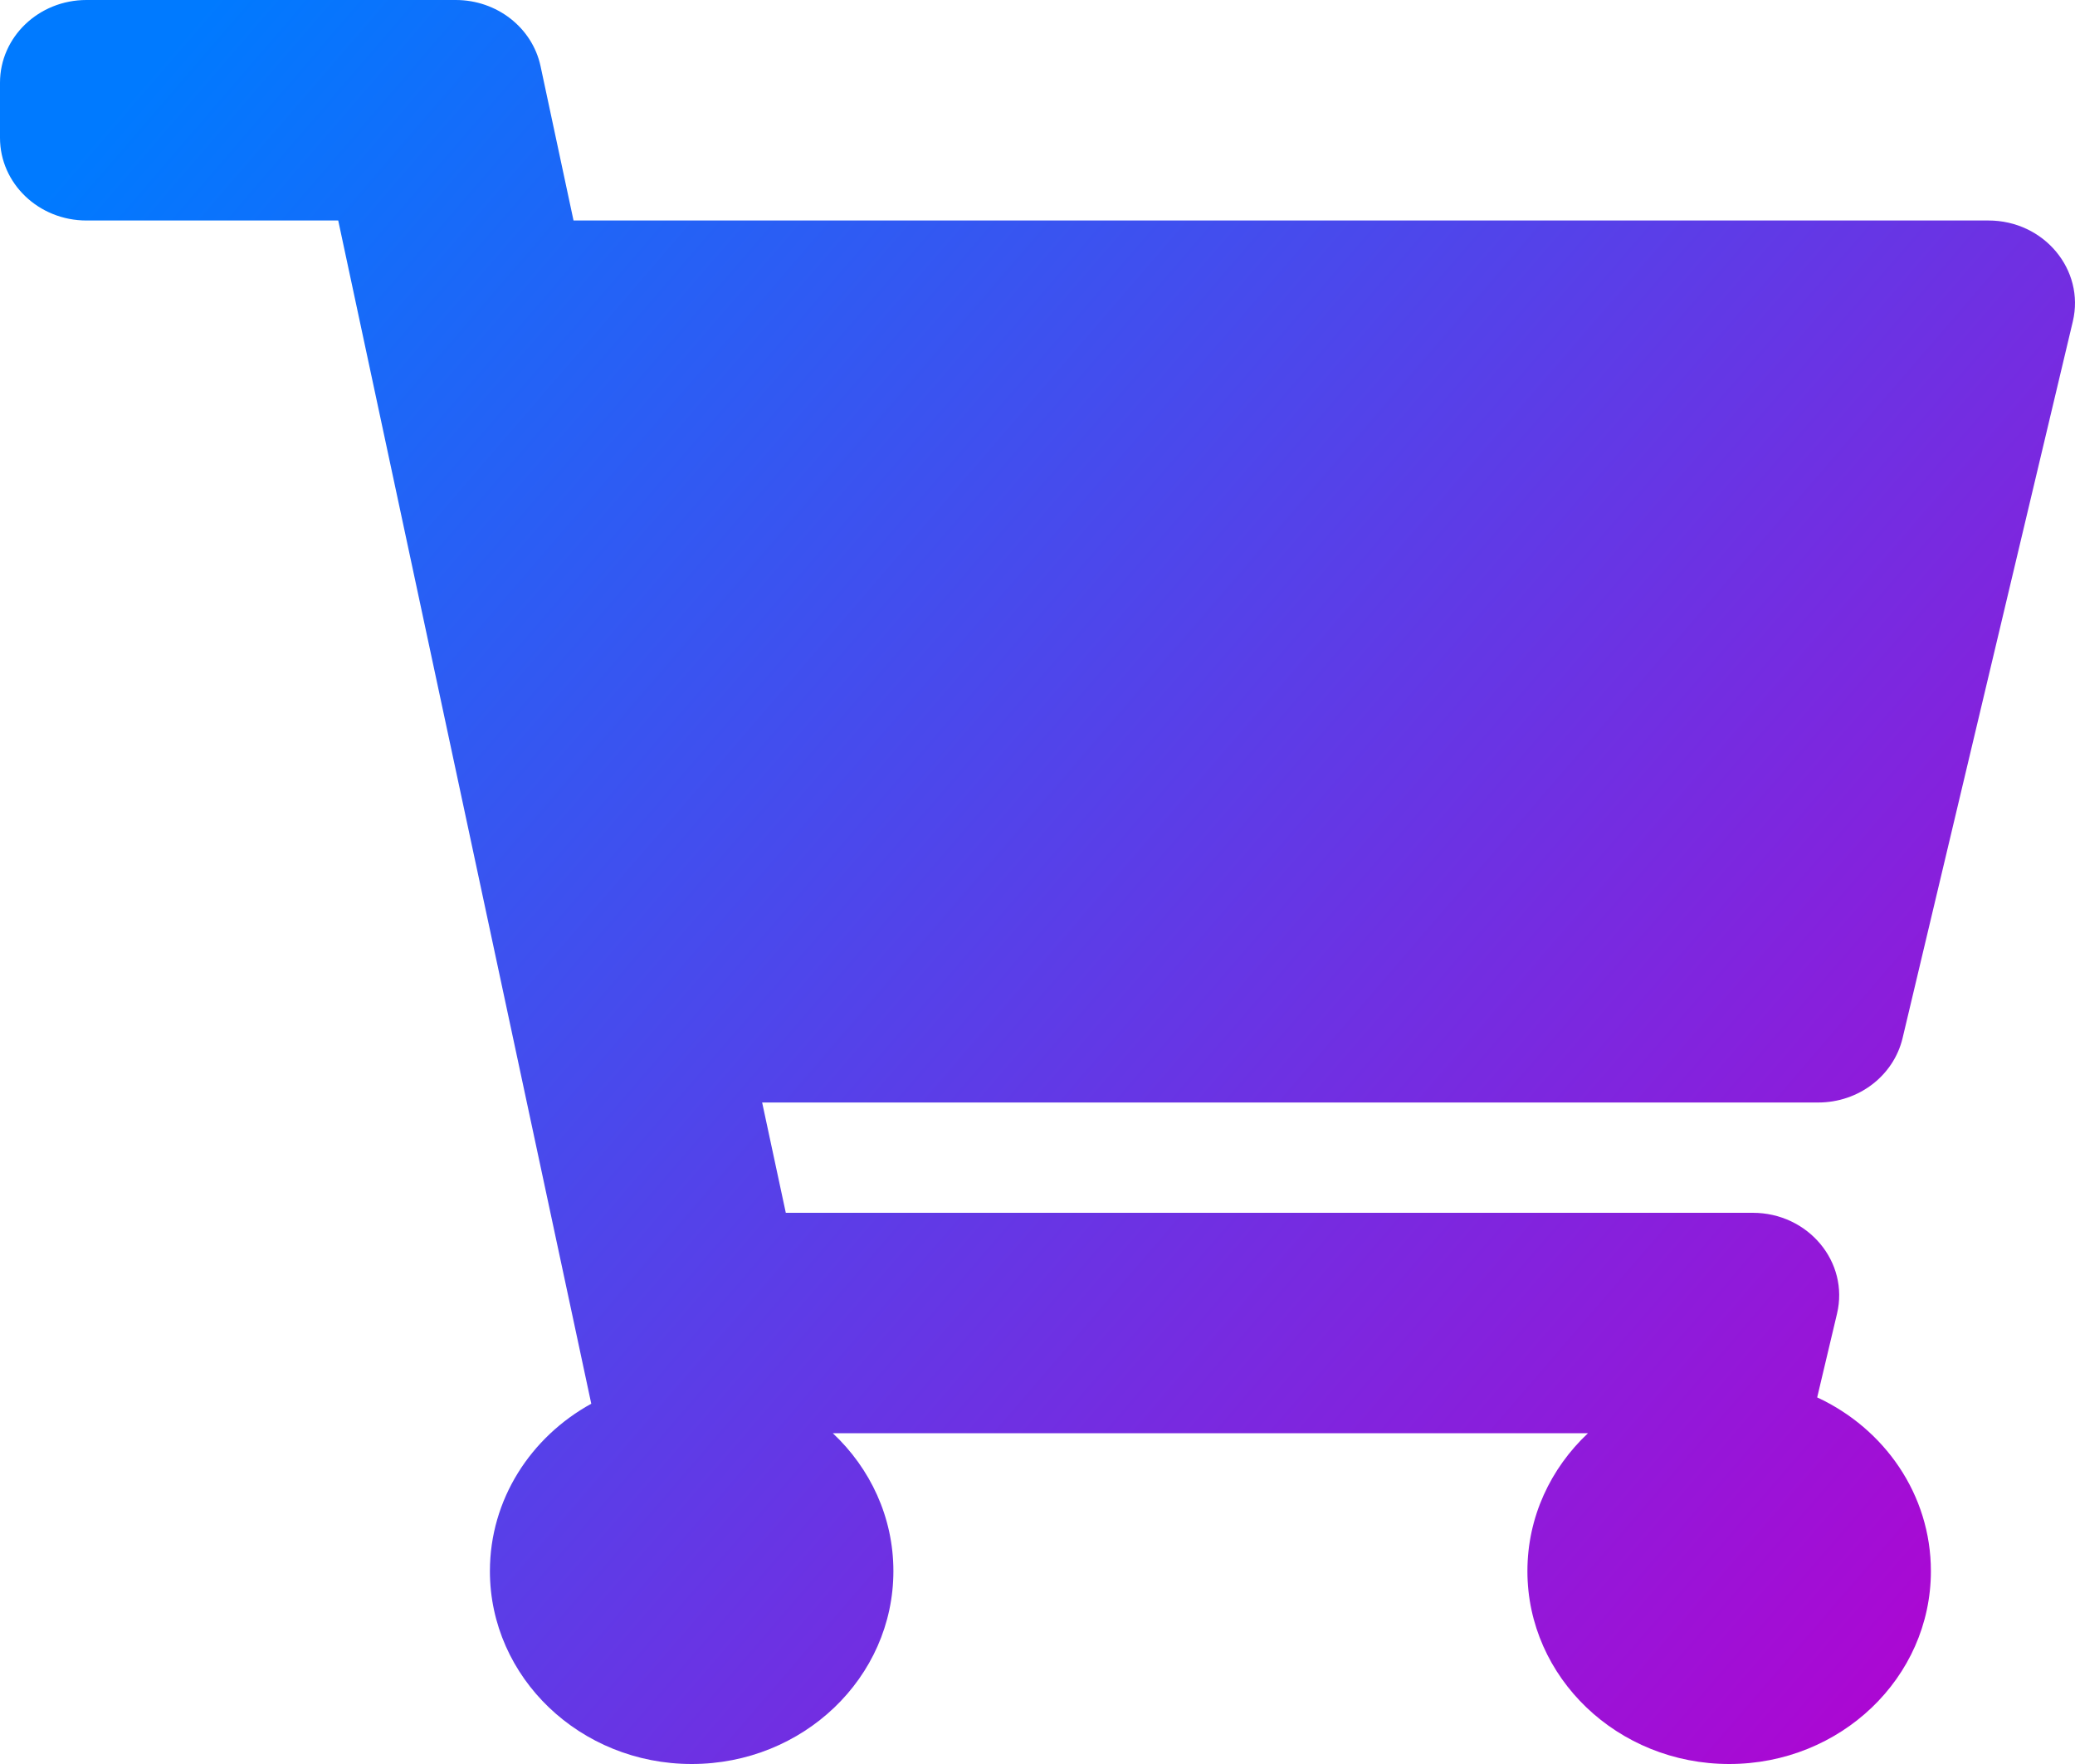 <?xml version="1.0" encoding="UTF-8"?>
<svg width="20px" height="17px" viewBox="0 0 20 17" version="1.1" xmlns="http://www.w3.org/2000/svg" xmlns:xlink="http://www.w3.org/1999/xlink">
    <!-- Generator: Sketch 53.1 (72631) - https://sketchapp.com -->
    <title>store-active</title>
    <desc>Created with Sketch.</desc>
    <defs>
        <linearGradient x1="0%" y1="13.875%" x2="100%" y2="86.125%" id="linearGradient-1">
            <stop stop-color="#007AFF" offset="0%"></stop>
            <stop stop-color="#AE06D2" offset="100%"></stop>
        </linearGradient>
    </defs>
    <g id="Page-1" stroke="none" stroke-width="1" fill="none" fill-rule="evenodd">
        <g id="Artboard" transform="translate(-35, -104)" fill="url(#linearGradient-1)" fill-rule="nonzero">
            <g id="store-active" transform="translate(35, 104)">
                <path d="M18.338,10.005 L19.979,3.098 C20.097,2.6 19.701,2.125 19.166,2.125 L5.528,2.125 L5.21,0.637 C5.13,0.266 4.789,0 4.393,0 L0.833,0 C0.373,0 0,0.357 0,0.797 L0,1.328 C0,1.768 0.373,2.125 0.833,2.125 L3.26,2.125 L5.699,13.528 C5.115,13.849 4.722,14.451 4.722,15.141 C4.722,16.168 5.593,17 6.667,17 C7.741,17 8.611,16.168 8.611,15.141 C8.611,14.62 8.387,14.15 8.027,13.812 L15.306,13.812 C14.946,14.15 14.722,14.62 14.722,15.141 C14.722,16.168 15.593,17 16.667,17 C17.741,17 18.611,16.168 18.611,15.141 C18.611,14.404 18.164,13.768 17.515,13.467 L17.706,12.661 C17.825,12.162 17.428,11.688 16.894,11.688 L7.574,11.688 L7.346,10.625 L17.525,10.625 C17.914,10.625 18.251,10.368 18.338,10.005 Z" id="Path"></path>
            </g>
        </g>
    </g>
</svg>